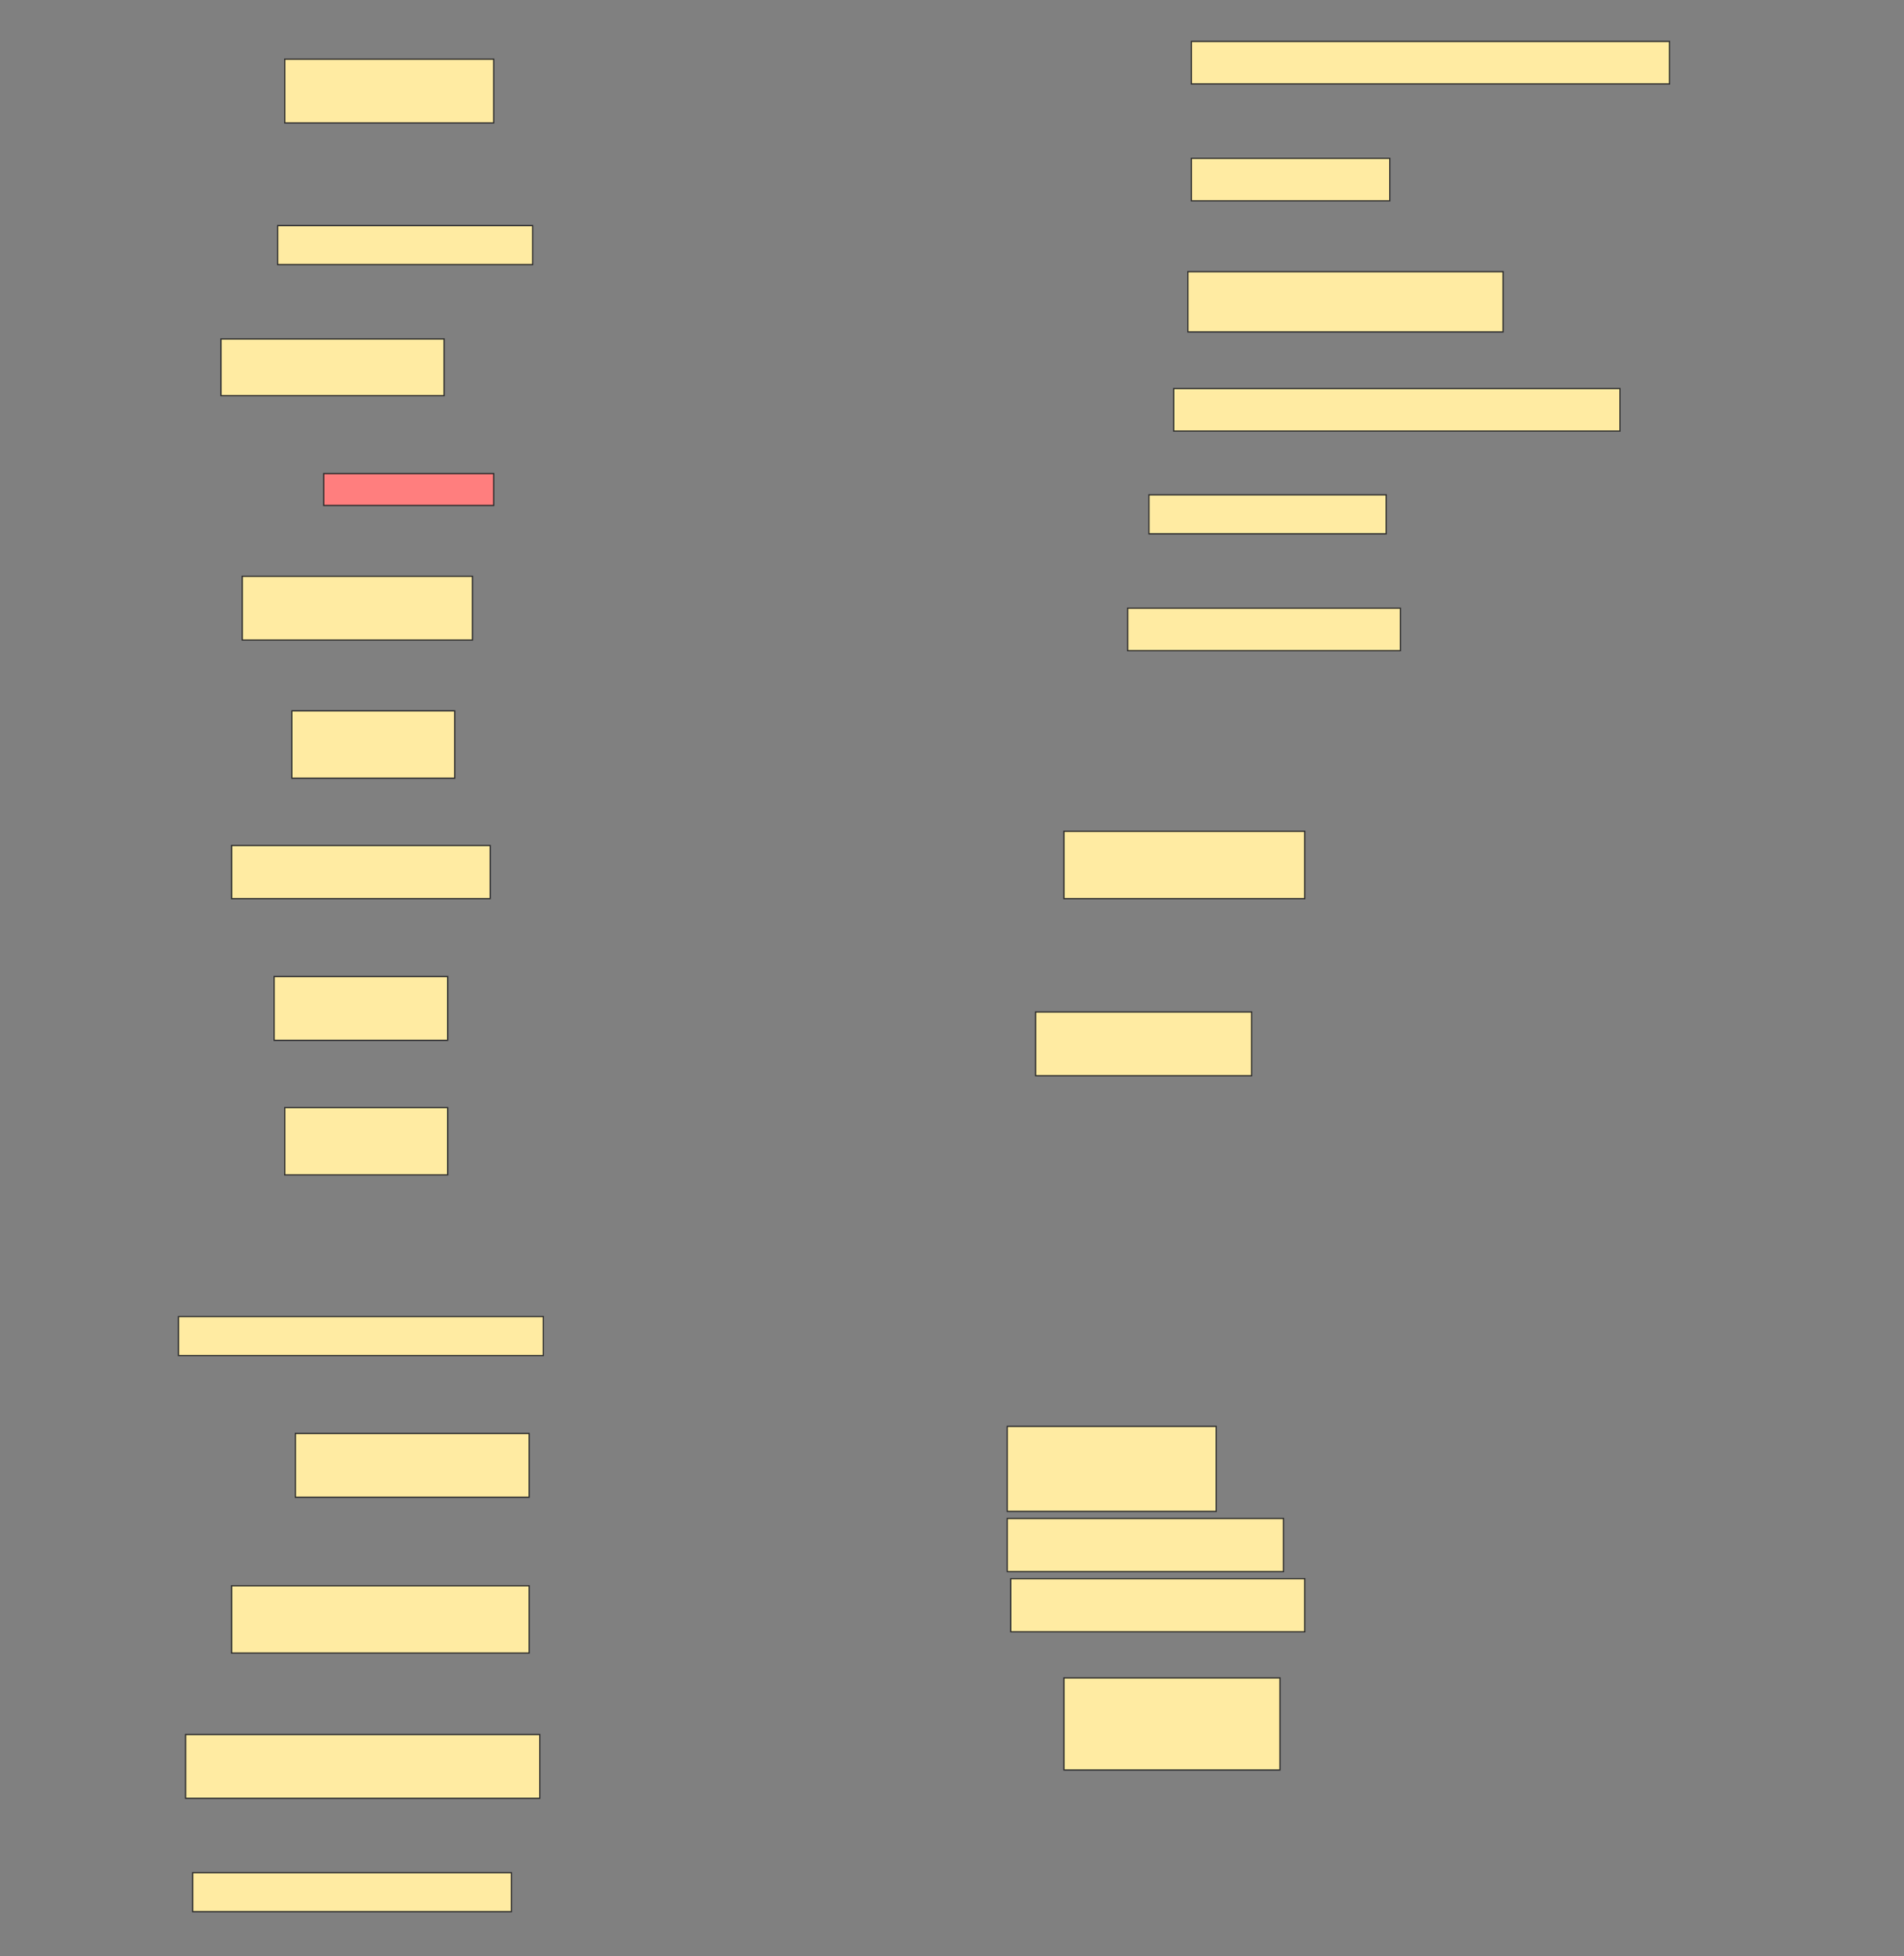<svg height="1578" width="1536" xmlns="http://www.w3.org/2000/svg">
 <rect width="100%" height="100%" fill="#808080" stroke="none"/>
 <!-- Created with Image Occlusion Enhanced -->
 <g>
  <title>Labels</title>
 </g>
 <g>
  <title>Masks</title>
  <rect fill="#FFEBA2" height="34.286" id="7da244fe099d46a3832e2f5271ca0fe7-ao-1" stroke="#2D2D2D" width="385.714" x="961.143" y="33.429"/>
  <rect fill="#FFEBA2" height="51.429" id="7da244fe099d46a3832e2f5271ca0fe7-ao-2" stroke="#2D2D2D" width="168.571" x="229.714" y="47.714"/>
  <rect fill="#FFEBA2" height="34.286" id="7da244fe099d46a3832e2f5271ca0fe7-ao-3" stroke="#2D2D2D" width="160" x="961.143" y="127.714"/>
  <rect fill="#FFEBA2" height="31.429" id="7da244fe099d46a3832e2f5271ca0fe7-ao-4" stroke="#2D2D2D" width="205.714" x="224" y="182"/>
  <rect fill="#FFEBA2" height="48.571" id="7da244fe099d46a3832e2f5271ca0fe7-ao-5" stroke="#2D2D2D" width="254.286" x="958.286" y="219.143"/>
  <rect fill="#FFEBA2" height="45.714" id="7da244fe099d46a3832e2f5271ca0fe7-ao-6" stroke="#2D2D2D" width="180" x="178.286" y="273.429"/>
  <rect fill="#FFEBA2" height="34.286" id="7da244fe099d46a3832e2f5271ca0fe7-ao-7" stroke="#2D2D2D" width="360" x="946.857" y="313.429"/>
  <rect class="qshape" fill="#FF7E7E" height="25.714" id="7da244fe099d46a3832e2f5271ca0fe7-ao-8" stroke="#2D2D2D" width="137.143" x="261.143" y="382"/>
  <rect fill="#FFEBA2" height="31.429" id="7da244fe099d46a3832e2f5271ca0fe7-ao-9" stroke="#2D2D2D" width="191.429" x="926.857" y="399.143"/>
  <rect fill="#FFEBA2" height="51.429" id="7da244fe099d46a3832e2f5271ca0fe7-ao-10" stroke="#2D2D2D" width="185.714" x="195.429" y="464.857"/>
  <rect fill="#FFEBA2" height="34.286" id="7da244fe099d46a3832e2f5271ca0fe7-ao-11" stroke="#2D2D2D" width="220" x="909.714" y="490.571"/>
  <rect fill="#FFEBA2" height="54.286" id="7da244fe099d46a3832e2f5271ca0fe7-ao-12" stroke="#2D2D2D" width="131.429" x="235.429" y="573.429"/>
  <rect fill="#FFEBA2" height="54.286" id="7da244fe099d46a3832e2f5271ca0fe7-ao-13" stroke="#2D2D2D" width="194.286" x="858.286" y="670.571"/>
  <rect fill="#FFEBA2" height="42.857" id="7da244fe099d46a3832e2f5271ca0fe7-ao-14" stroke="#2D2D2D" width="208.571" x="186.857" y="682"/>
  <rect fill="#FFEBA2" height="51.429" id="7da244fe099d46a3832e2f5271ca0fe7-ao-15" stroke="#2D2D2D" width="140" x="221.143" y="787.714"/>
  <rect fill="#FFEBA2" height="51.429" id="7da244fe099d46a3832e2f5271ca0fe7-ao-16" stroke="#2D2D2D" width="174.286" x="835.429" y="816.286"/>
  <rect fill="#FFEBA2" height="54.286" id="7da244fe099d46a3832e2f5271ca0fe7-ao-17" stroke="#2D2D2D" width="131.429" x="229.714" y="893.429"/>
  <rect fill="#FFEBA2" height="31.429" id="7da244fe099d46a3832e2f5271ca0fe7-ao-18" stroke="#2D2D2D" width="294.286" x="144" y="1062"/>
  <rect fill="#FFEBA2" height="51.429" id="7da244fe099d46a3832e2f5271ca0fe7-ao-19" stroke="#2D2D2D" width="188.571" x="238.286" y="1156.286"/>
  <g id="7da244fe099d46a3832e2f5271ca0fe7-ao-20">
   <rect fill="#FFEBA2" height="68.571" stroke="#2D2D2D" width="168.571" x="812.572" y="1150.572"/>
   <rect fill="#FFEBA2" height="42.857" stroke="#2D2D2D" stroke-dasharray="null" stroke-linecap="null" stroke-linejoin="null" width="222.857" x="812.572" y="1224.857"/>
  </g>
  <rect fill="#FFEBA2" height="42.857" id="7da244fe099d46a3832e2f5271ca0fe7-ao-21" stroke="#2D2D2D" stroke-dasharray="null" stroke-linecap="null" stroke-linejoin="null" width="237.143" x="815.429" y="1273.429"/>
  <rect fill="#FFEBA2" height="54.286" id="7da244fe099d46a3832e2f5271ca0fe7-ao-22" stroke="#2D2D2D" stroke-dasharray="null" stroke-linecap="null" stroke-linejoin="null" width="240" x="186.857" y="1279.143"/>
  <rect fill="#FFEBA2" height="74.286" id="7da244fe099d46a3832e2f5271ca0fe7-ao-23" stroke="#2D2D2D" stroke-dasharray="null" stroke-linecap="null" stroke-linejoin="null" width="174.286" x="858.286" y="1353.429"/>
  <rect fill="#FFEBA2" height="51.429" id="7da244fe099d46a3832e2f5271ca0fe7-ao-24" stroke="#2D2D2D" stroke-dasharray="null" stroke-linecap="null" stroke-linejoin="null" width="285.714" x="149.714" y="1399.143"/>
  <rect fill="#FFEBA2" height="31.429" id="7da244fe099d46a3832e2f5271ca0fe7-ao-25" stroke="#2D2D2D" stroke-dasharray="null" stroke-linecap="null" stroke-linejoin="null" width="257.143" x="155.429" y="1510.572"/>
 </g>
</svg>